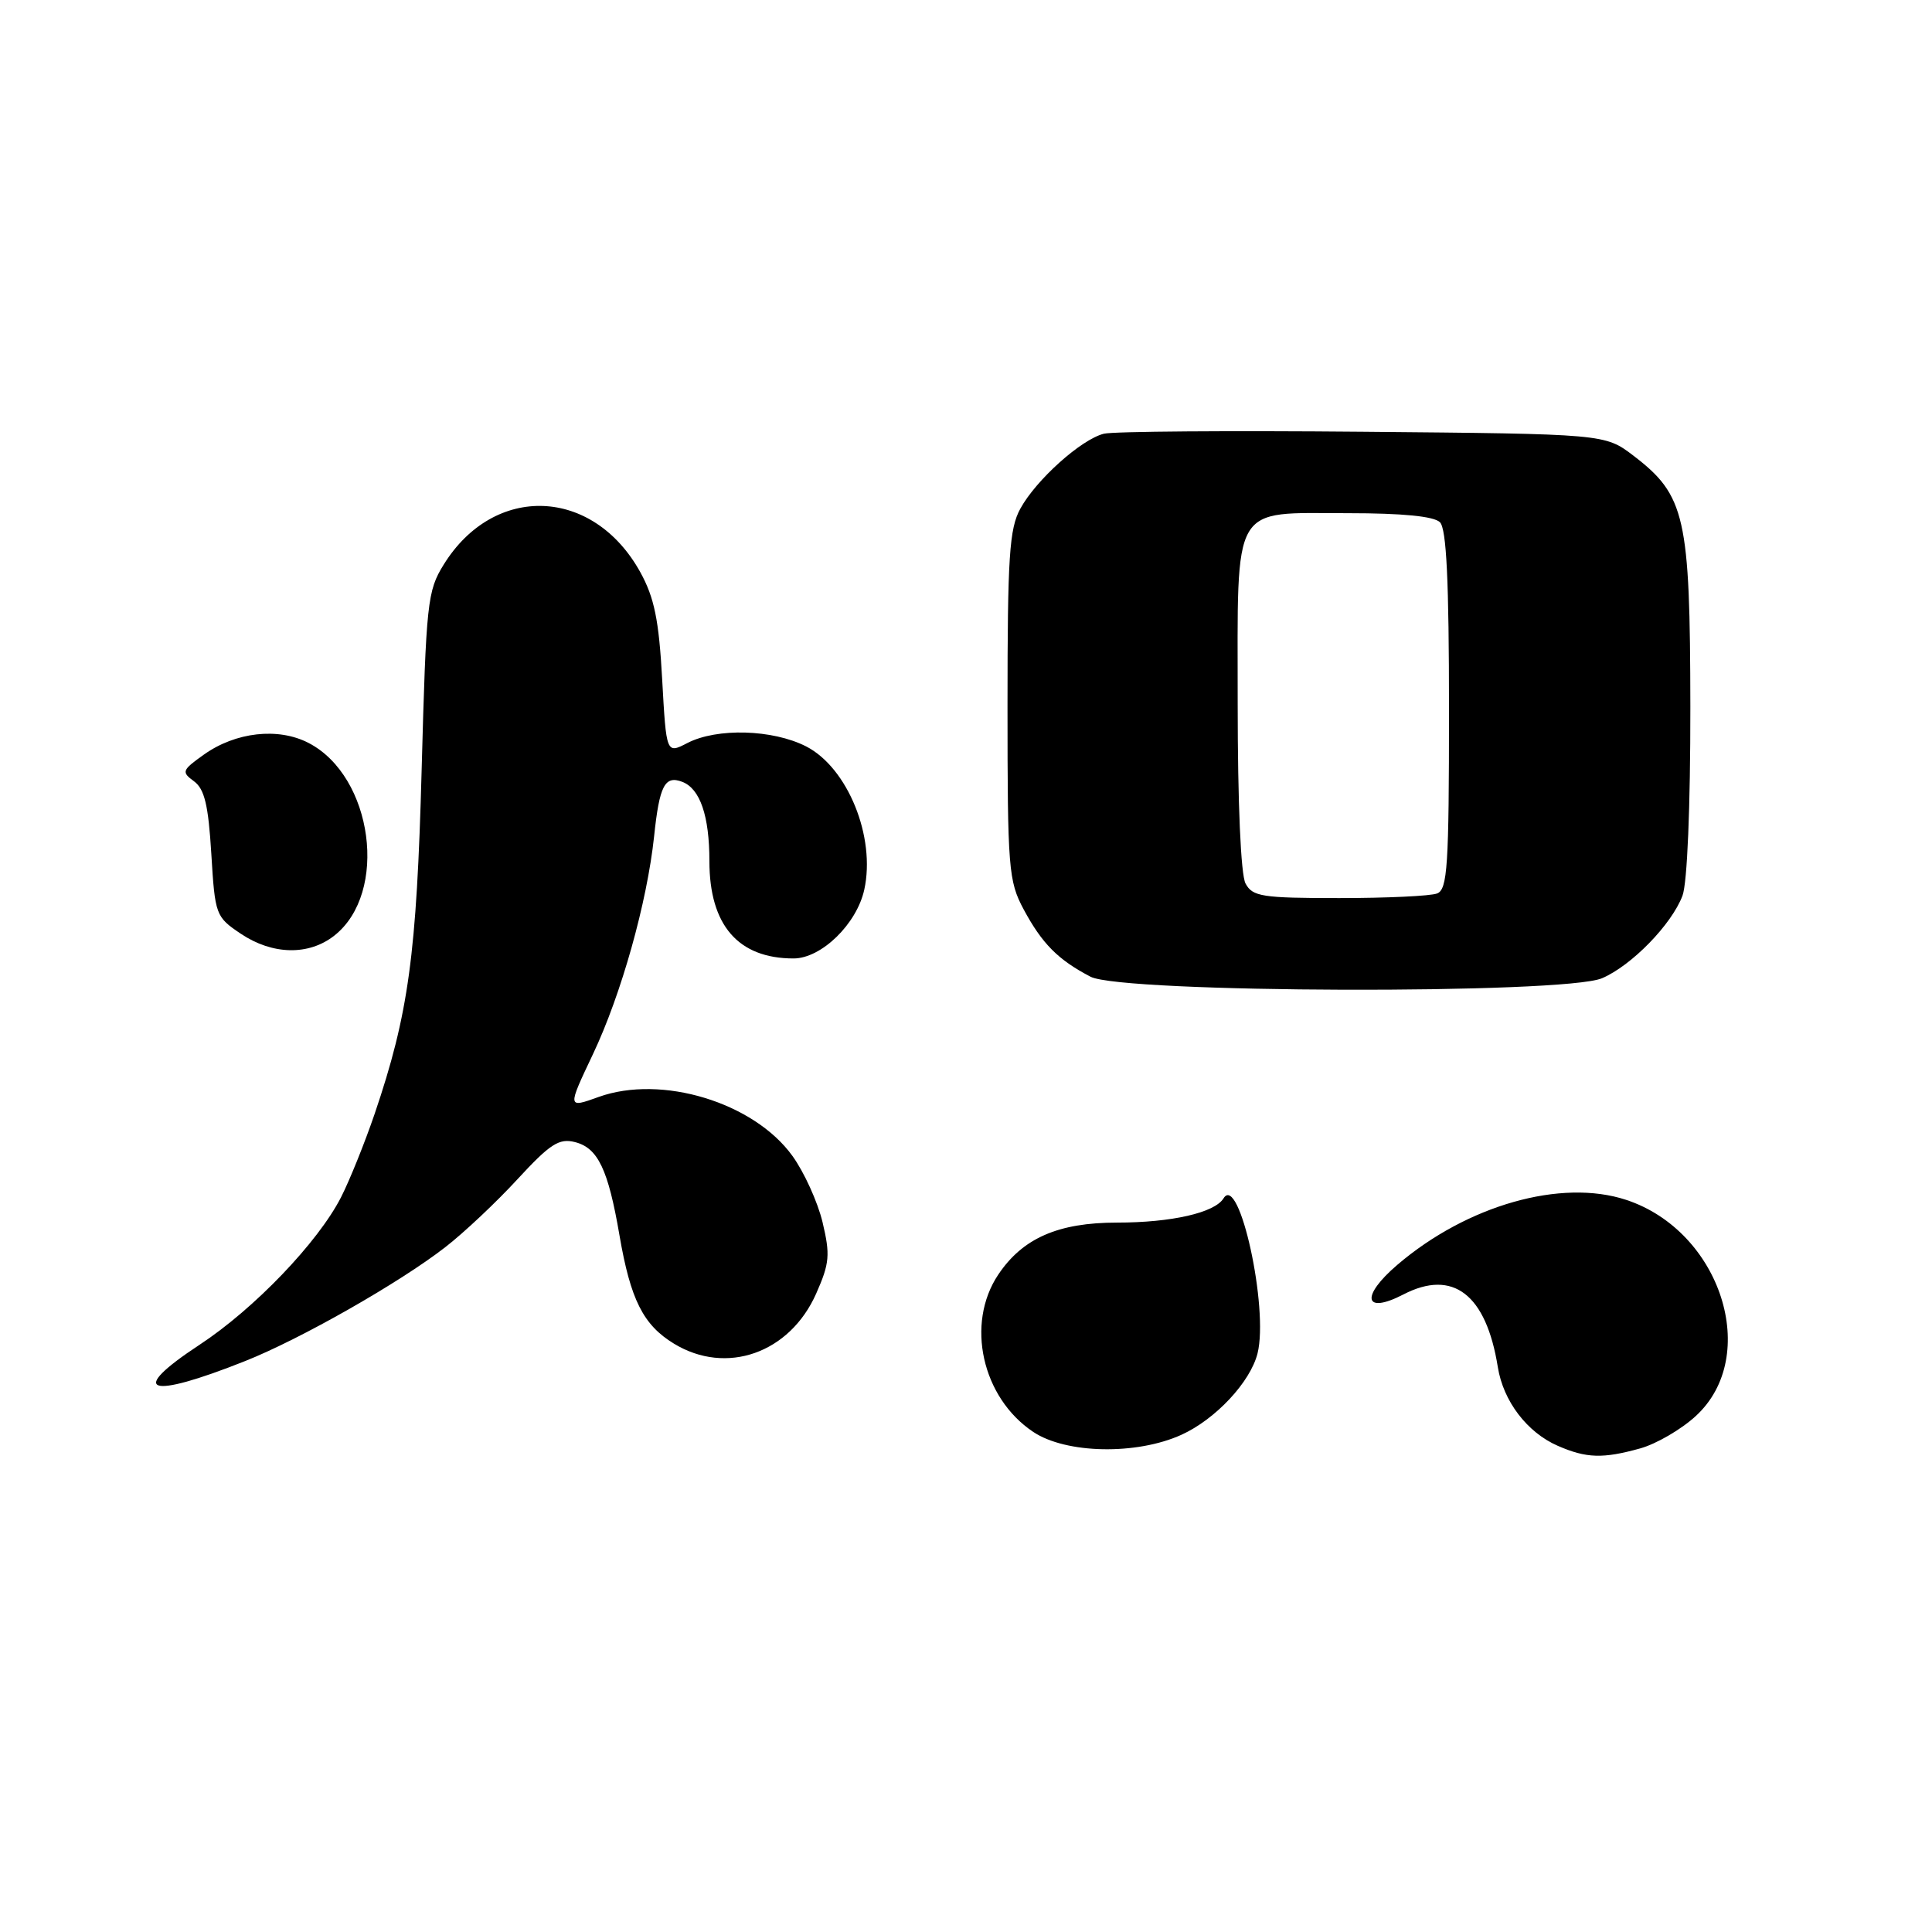 <?xml version="1.0" encoding="UTF-8" standalone="no"?>
<!DOCTYPE svg PUBLIC "-//W3C//DTD SVG 1.1//EN" "http://www.w3.org/Graphics/SVG/1.1/DTD/svg11.dtd" >
<svg xmlns="http://www.w3.org/2000/svg" xmlns:xlink="http://www.w3.org/1999/xlink" version="1.1" viewBox="0 0 256 256">
 <g >
 <path fill="currentColor"
d=" M 217.34 191.92 C 219.46 191.33 222.77 189.41 224.69 187.64 C 233.36 179.70 228.03 163.13 215.48 158.99 C 206.87 156.15 194.39 159.70 185.15 167.60 C 180.24 171.80 180.74 174.22 185.96 171.52 C 192.53 168.12 196.93 171.51 198.47 181.15 C 199.19 185.66 202.35 189.81 206.42 191.58 C 210.20 193.23 212.39 193.30 217.34 191.92 Z  M 156.54 190.12 C 161.06 188.07 165.68 183.13 166.63 179.33 C 168.13 173.35 164.21 155.42 162.13 158.78 C 160.95 160.70 155.22 162.00 148.01 162.00 C 140.21 162.00 135.50 164.07 132.27 168.90 C 127.93 175.40 130.11 185.19 136.90 189.73 C 141.25 192.64 150.59 192.82 156.54 190.12 Z  M 32.50 180.34 C 39.83 177.43 52.92 169.98 59.00 165.26 C 61.48 163.34 65.79 159.28 68.59 156.23 C 72.88 151.58 74.08 150.80 76.17 151.33 C 79.23 152.09 80.59 154.95 82.09 163.72 C 83.55 172.21 85.23 175.56 89.30 178.04 C 96.24 182.27 104.65 179.31 108.15 171.40 C 109.93 167.38 110.02 166.27 108.99 161.94 C 108.34 159.24 106.54 155.29 104.99 153.15 C 99.87 146.07 87.66 142.36 79.33 145.35 C 75.17 146.85 75.17 146.85 78.57 139.68 C 82.32 131.77 85.74 119.58 86.67 110.84 C 87.38 104.08 88.09 102.71 90.41 103.60 C 92.77 104.51 94.00 108.12 94.00 114.11 C 94.00 122.59 97.81 127.00 105.15 127.00 C 108.83 127.00 113.52 122.44 114.52 117.89 C 116.06 110.91 112.32 101.72 106.81 98.90 C 102.37 96.64 95.01 96.43 91.09 98.45 C 88.29 99.90 88.29 99.90 87.74 89.99 C 87.31 82.16 86.70 79.19 84.85 75.83 C 78.62 64.55 65.49 64.03 58.80 74.80 C 56.63 78.29 56.47 79.80 55.87 102.00 C 55.21 126.55 54.14 134.35 49.63 147.63 C 48.33 151.43 46.34 156.38 45.19 158.64 C 42.13 164.62 33.70 173.42 26.44 178.19 C 16.81 184.52 19.55 185.50 32.50 180.34 Z  M 212.28 129.62 C 216.20 127.94 221.50 122.50 222.94 118.68 C 223.57 117.00 223.99 106.95 223.98 93.68 C 223.95 68.48 223.31 65.63 216.44 60.38 C 212.66 57.50 212.66 57.50 180.58 57.21 C 162.94 57.05 147.50 57.16 146.27 57.47 C 143.26 58.22 137.29 63.58 135.20 67.40 C 133.74 70.06 133.50 73.74 133.50 93.50 C 133.50 115.10 133.63 116.74 135.64 120.50 C 138.08 125.04 140.20 127.18 144.50 129.42 C 148.68 131.60 207.27 131.77 212.28 129.62 Z  M 44.29 123.98 C 51.51 118.31 49.44 102.87 40.88 98.44 C 36.86 96.36 31.22 96.99 27.00 100.00 C 24.11 102.06 24.02 102.29 25.70 103.52 C 27.10 104.54 27.61 106.68 28.00 113.13 C 28.49 121.24 28.58 121.49 31.90 123.72 C 36.10 126.54 40.91 126.64 44.29 123.98 Z  M 165.04 117.07 C 164.41 115.90 164.00 106.41 164.00 93.22 C 164.00 66.31 163.02 68.00 178.63 68.00 C 185.83 68.00 190.01 68.41 190.80 69.20 C 191.67 70.07 192.00 77.00 192.00 94.09 C 192.00 114.78 191.80 117.86 190.42 118.39 C 189.55 118.73 183.71 119.00 177.45 119.00 C 167.22 119.00 165.97 118.80 165.04 117.07 Z "/>
</g>
</svg>